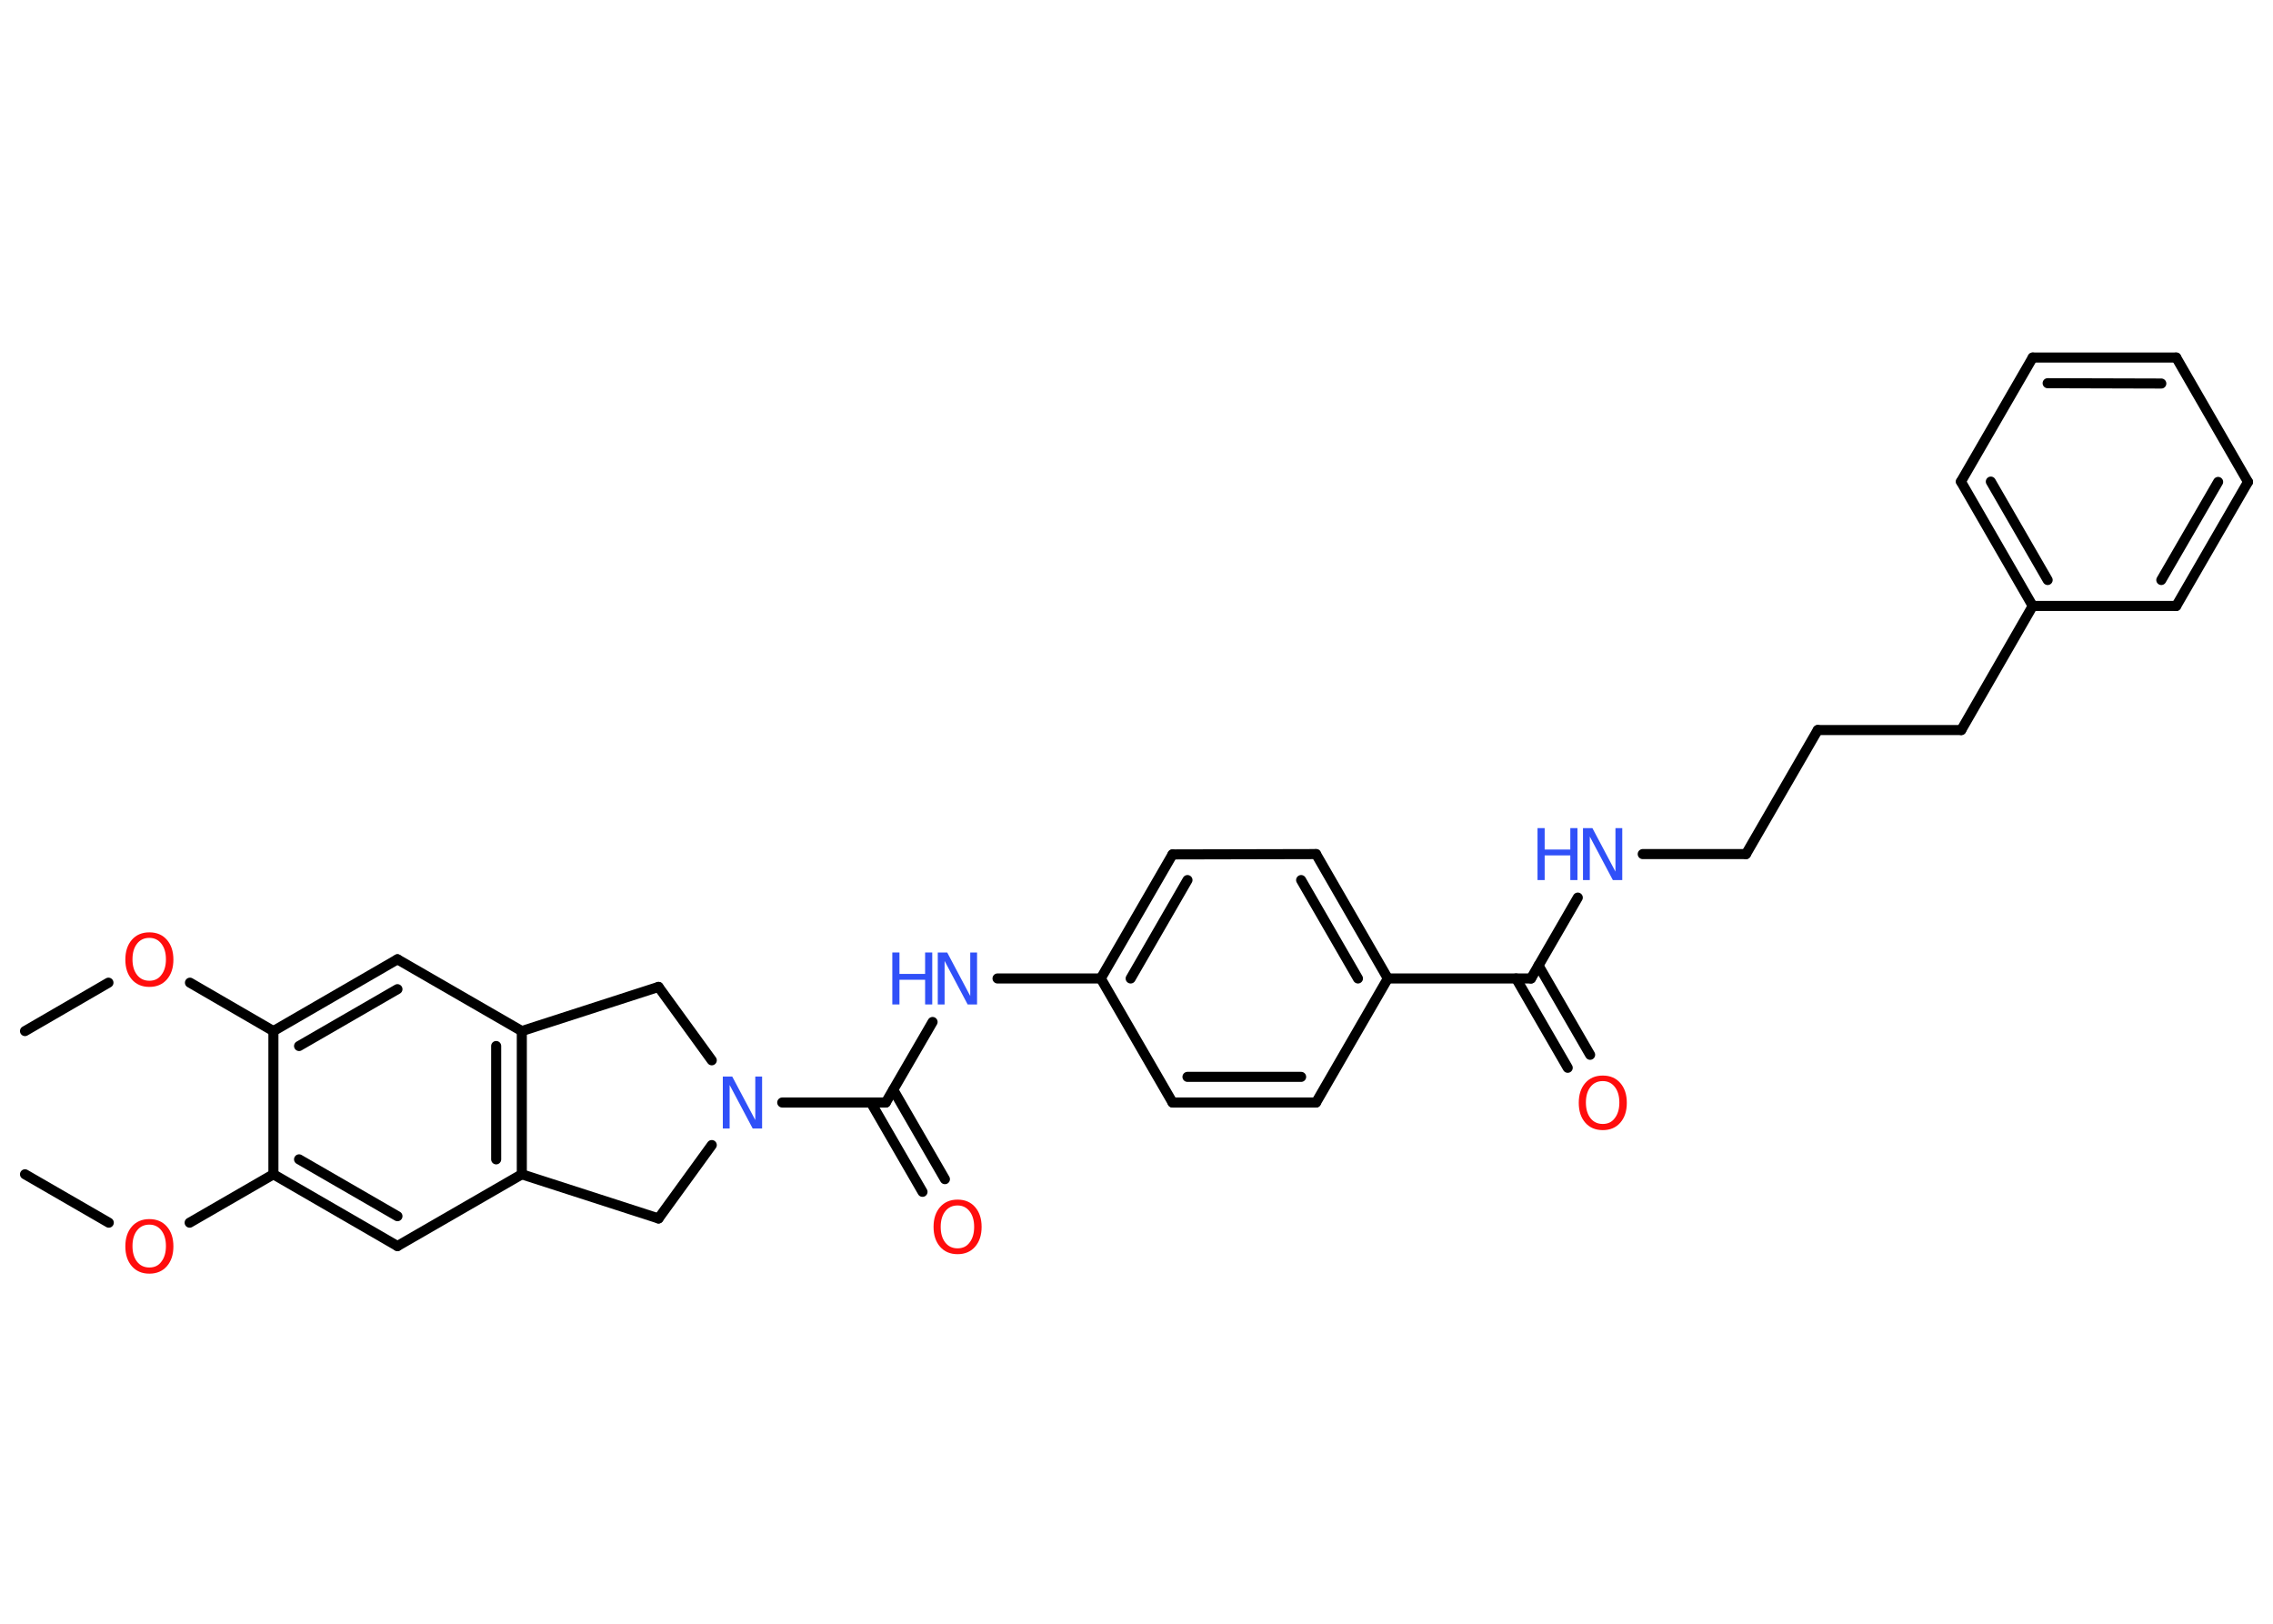 <?xml version='1.0' encoding='UTF-8'?>
<!DOCTYPE svg PUBLIC "-//W3C//DTD SVG 1.1//EN" "http://www.w3.org/Graphics/SVG/1.1/DTD/svg11.dtd">
<svg version='1.2' xmlns='http://www.w3.org/2000/svg' xmlns:xlink='http://www.w3.org/1999/xlink' width='70.0mm' height='50.0mm' viewBox='0 0 70.0 50.0'>
  <desc>Generated by the Chemistry Development Kit (http://github.com/cdk)</desc>
  <g stroke-linecap='round' stroke-linejoin='round' stroke='#000000' stroke-width='.31' fill='#3050F8'>
    <rect x='.0' y='.0' width='70.0' height='50.0' fill='#FFFFFF' stroke='none'/>
    <g id='mol1' class='mol'>
      <line id='mol1bnd1' class='bond' x1='.77' y1='31.75' x2='3.34' y2='30.26'/>
      <line id='mol1bnd2' class='bond' x1='5.85' y1='30.26' x2='8.42' y2='31.75'/>
      <g id='mol1bnd3' class='bond'>
        <line x1='12.24' y1='29.54' x2='8.42' y2='31.75'/>
        <line x1='12.24' y1='30.46' x2='9.21' y2='32.21'/>
      </g>
      <line id='mol1bnd4' class='bond' x1='12.24' y1='29.54' x2='16.07' y2='31.75'/>
      <g id='mol1bnd5' class='bond'>
        <line x1='16.07' y1='36.16' x2='16.07' y2='31.75'/>
        <line x1='15.28' y1='35.7' x2='15.28' y2='32.21'/>
      </g>
      <line id='mol1bnd6' class='bond' x1='16.07' y1='36.16' x2='12.24' y2='38.37'/>
      <g id='mol1bnd7' class='bond'>
        <line x1='8.42' y1='36.16' x2='12.24' y2='38.37'/>
        <line x1='9.21' y1='35.7' x2='12.24' y2='37.45'/>
      </g>
      <line id='mol1bnd8' class='bond' x1='8.42' y1='31.75' x2='8.42' y2='36.16'/>
      <line id='mol1bnd9' class='bond' x1='8.42' y1='36.16' x2='5.84' y2='37.65'/>
      <line id='mol1bnd10' class='bond' x1='3.35' y1='37.65' x2='.77' y2='36.16'/>
      <line id='mol1bnd11' class='bond' x1='16.07' y1='36.16' x2='20.28' y2='37.52'/>
      <line id='mol1bnd12' class='bond' x1='20.28' y1='37.52' x2='21.92' y2='35.26'/>
      <line id='mol1bnd13' class='bond' x1='24.09' y1='33.95' x2='27.28' y2='33.95'/>
      <g id='mol1bnd14' class='bond'>
        <line x1='27.51' y1='33.56' x2='29.1' y2='36.31'/>
        <line x1='26.82' y1='33.95' x2='28.41' y2='36.7'/>
      </g>
      <line id='mol1bnd15' class='bond' x1='27.28' y1='33.95' x2='28.72' y2='31.47'/>
      <line id='mol1bnd16' class='bond' x1='30.72' y1='30.13' x2='33.9' y2='30.13'/>
      <g id='mol1bnd17' class='bond'>
        <line x1='36.11' y1='26.31' x2='33.9' y2='30.13'/>
        <line x1='36.57' y1='27.1' x2='34.82' y2='30.13'/>
      </g>
      <line id='mol1bnd18' class='bond' x1='36.11' y1='26.31' x2='40.53' y2='26.3'/>
      <g id='mol1bnd19' class='bond'>
        <line x1='42.74' y1='30.13' x2='40.53' y2='26.3'/>
        <line x1='41.82' y1='30.13' x2='40.07' y2='27.1'/>
      </g>
      <line id='mol1bnd20' class='bond' x1='42.74' y1='30.13' x2='47.15' y2='30.13'/>
      <g id='mol1bnd21' class='bond'>
        <line x1='47.38' y1='29.73' x2='48.97' y2='32.48'/>
        <line x1='46.69' y1='30.13' x2='48.28' y2='32.88'/>
      </g>
      <line id='mol1bnd22' class='bond' x1='47.15' y1='30.13' x2='48.59' y2='27.64'/>
      <line id='mol1bnd23' class='bond' x1='50.59' y1='26.3' x2='53.77' y2='26.3'/>
      <line id='mol1bnd24' class='bond' x1='53.77' y1='26.3' x2='55.98' y2='22.48'/>
      <line id='mol1bnd25' class='bond' x1='55.98' y1='22.48' x2='60.4' y2='22.48'/>
      <line id='mol1bnd26' class='bond' x1='60.4' y1='22.48' x2='62.6' y2='18.66'/>
      <g id='mol1bnd27' class='bond'>
        <line x1='60.39' y1='14.83' x2='62.6' y2='18.66'/>
        <line x1='61.31' y1='14.83' x2='63.06' y2='17.86'/>
      </g>
      <line id='mol1bnd28' class='bond' x1='60.39' y1='14.83' x2='62.6' y2='11.01'/>
      <g id='mol1bnd29' class='bond'>
        <line x1='67.02' y1='11.01' x2='62.6' y2='11.01'/>
        <line x1='66.56' y1='11.81' x2='63.06' y2='11.8'/>
      </g>
      <line id='mol1bnd30' class='bond' x1='67.02' y1='11.01' x2='69.23' y2='14.84'/>
      <g id='mol1bnd31' class='bond'>
        <line x1='67.02' y1='18.66' x2='69.23' y2='14.84'/>
        <line x1='66.56' y1='17.86' x2='68.31' y2='14.84'/>
      </g>
      <line id='mol1bnd32' class='bond' x1='62.6' y1='18.66' x2='67.02' y2='18.66'/>
      <line id='mol1bnd33' class='bond' x1='42.74' y1='30.13' x2='40.53' y2='33.95'/>
      <g id='mol1bnd34' class='bond'>
        <line x1='36.11' y1='33.95' x2='40.53' y2='33.95'/>
        <line x1='36.57' y1='33.16' x2='40.07' y2='33.16'/>
      </g>
      <line id='mol1bnd35' class='bond' x1='33.9' y1='30.13' x2='36.11' y2='33.95'/>
      <line id='mol1bnd36' class='bond' x1='21.92' y1='32.65' x2='20.28' y2='30.39'/>
      <line id='mol1bnd37' class='bond' x1='16.07' y1='31.75' x2='20.28' y2='30.39'/>
      <path id='mol1atm2' class='atom' d='M4.6 28.88q-.24 .0 -.38 .18q-.14 .18 -.14 .48q.0 .3 .14 .48q.14 .18 .38 .18q.24 .0 .37 -.18q.14 -.18 .14 -.48q.0 -.3 -.14 -.48q-.14 -.18 -.37 -.18zM4.6 28.71q.34 .0 .54 .23q.2 .23 .2 .61q.0 .38 -.2 .61q-.2 .23 -.54 .23q-.34 .0 -.54 -.23q-.2 -.23 -.2 -.61q.0 -.38 .2 -.61q.2 -.23 .54 -.23z' stroke='none' fill='#FF0D0D'/>
      <path id='mol1atm9' class='atom' d='M4.6 37.71q-.24 .0 -.38 .18q-.14 .18 -.14 .48q.0 .3 .14 .48q.14 .18 .38 .18q.24 .0 .37 -.18q.14 -.18 .14 -.48q.0 -.3 -.14 -.48q-.14 -.18 -.37 -.18zM4.6 37.54q.34 .0 .54 .23q.2 .23 .2 .61q.0 .38 -.2 .61q-.2 .23 -.54 .23q-.34 .0 -.54 -.23q-.2 -.23 -.2 -.61q.0 -.38 .2 -.61q.2 -.23 .54 -.23z' stroke='none' fill='#FF0D0D'/>
      <path id='mol1atm12' class='atom' d='M22.26 33.15h.29l.71 1.34v-1.34h.21v1.6h-.29l-.71 -1.34v1.34h-.21v-1.6z' stroke='none'/>
      <path id='mol1atm14' class='atom' d='M29.49 37.12q-.24 .0 -.38 .18q-.14 .18 -.14 .48q.0 .3 .14 .48q.14 .18 .38 .18q.24 .0 .37 -.18q.14 -.18 .14 -.48q.0 -.3 -.14 -.48q-.14 -.18 -.37 -.18zM29.49 36.94q.34 .0 .54 .23q.2 .23 .2 .61q.0 .38 -.2 .61q-.2 .23 -.54 .23q-.34 .0 -.54 -.23q-.2 -.23 -.2 -.61q.0 -.38 .2 -.61q.2 -.23 .54 -.23z' stroke='none' fill='#FF0D0D'/>
      <g id='mol1atm15' class='atom'>
        <path d='M28.88 29.33h.29l.71 1.34v-1.34h.21v1.6h-.29l-.71 -1.34v1.34h-.21v-1.6z' stroke='none'/>
        <path d='M27.48 29.33h.22v.66h.79v-.66h.22v1.6h-.22v-.76h-.79v.76h-.22v-1.6z' stroke='none'/>
      </g>
      <path id='mol1atm21' class='atom' d='M49.36 33.29q-.24 .0 -.38 .18q-.14 .18 -.14 .48q.0 .3 .14 .48q.14 .18 .38 .18q.24 .0 .37 -.18q.14 -.18 .14 -.48q.0 -.3 -.14 -.48q-.14 -.18 -.37 -.18zM49.36 33.12q.34 .0 .54 .23q.2 .23 .2 .61q.0 .38 -.2 .61q-.2 .23 -.54 .23q-.34 .0 -.54 -.23q-.2 -.23 -.2 -.61q.0 -.38 .2 -.61q.2 -.23 .54 -.23z' stroke='none' fill='#FF0D0D'/>
      <g id='mol1atm22' class='atom'>
        <path d='M48.75 25.5h.29l.71 1.34v-1.34h.21v1.6h-.29l-.71 -1.34v1.34h-.21v-1.6z' stroke='none'/>
        <path d='M47.35 25.5h.22v.66h.79v-.66h.22v1.6h-.22v-.76h-.79v.76h-.22v-1.6z' stroke='none'/>
      </g>
    </g>
  </g>
</svg>
